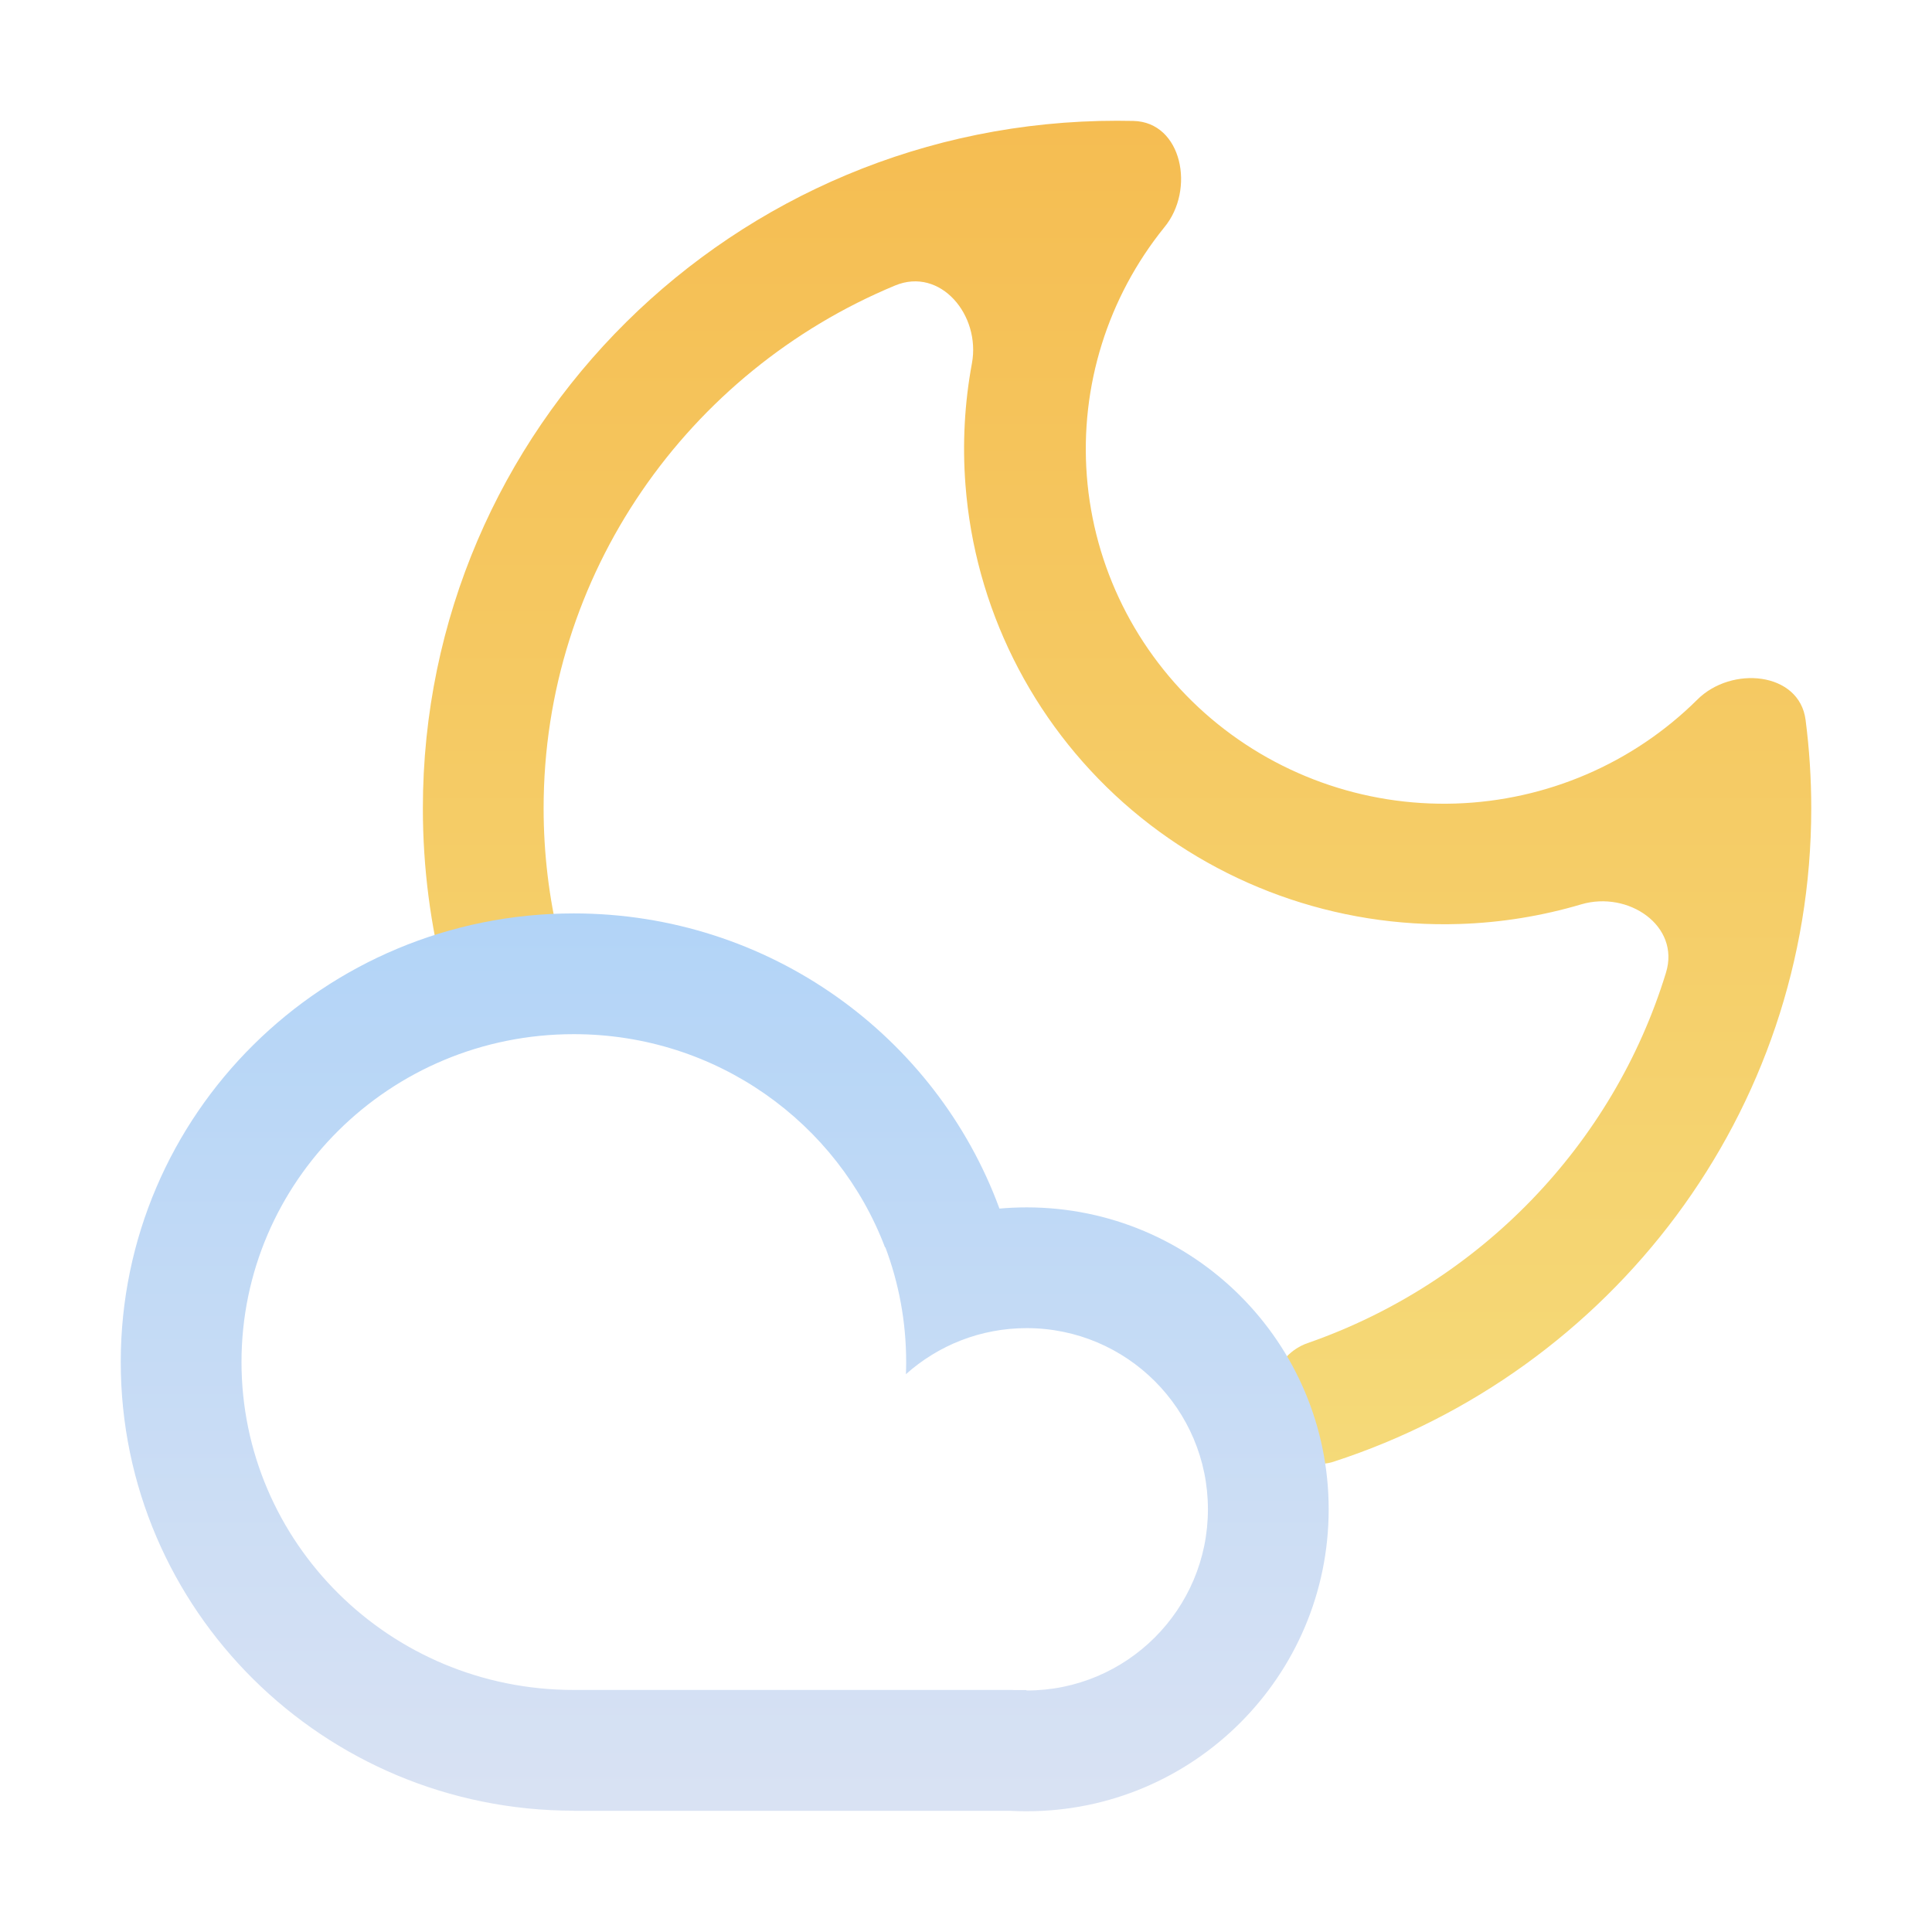 <svg width="32" height="32" viewBox="0 0 32 32" fill="none" xmlns="http://www.w3.org/2000/svg">
<path fill-rule="evenodd" clip-rule="evenodd" d="M28.111 11.59C27.047 12.645 25.617 13.26 24.111 13.309C22.582 13.359 21.093 12.822 19.954 11.81C18.816 10.798 18.116 9.39 18.001 7.879C17.888 6.396 18.347 4.926 19.284 3.766C19.801 3.144 19.58 2.021 18.772 2.003C18.682 2.001 18.592 2 18.502 2C12.152 2 7.004 7.099 7.004 13.388C7.004 14.376 7.131 15.335 7.37 16.249C7.515 16.802 8.165 17.003 8.681 16.757C9.121 16.546 9.378 16.047 9.263 15.573C9.094 14.871 9.004 14.14 9.004 13.388C9.004 9.502 11.399 6.152 14.825 4.729C15.576 4.417 16.246 5.22 16.098 6.019C15.976 6.677 15.939 7.352 15.991 8.029C16.145 10.053 17.083 11.94 18.608 13.296C20.134 14.651 22.129 15.371 24.177 15.304C24.865 15.282 25.541 15.171 26.19 14.979C26.969 14.749 27.832 15.333 27.594 16.11C26.719 18.967 24.502 21.256 21.658 22.246C21.126 22.431 20.875 23.102 21.077 23.629C21.236 24.044 21.664 24.349 22.087 24.211C26.682 22.719 30 18.437 30 13.388C30 12.892 29.968 12.402 29.906 11.923C29.803 11.127 28.678 11.021 28.111 11.59Z" fill="url(#paint0_linear_9_1949)"/>
<path fill-rule="evenodd" clip-rule="evenodd" d="M9.503 27.991L9.523 27.991V27.991H12.99C12.99 27.992 12.991 27.992 12.991 27.993H12.998C12.998 27.992 12.997 27.992 12.997 27.991H16.774C16.78 27.992 16.785 27.992 16.791 27.993H17.002V28C17.003 28 17.004 28 17.005 28C18.663 28 20.007 26.656 20.007 24.999C20.007 23.342 18.663 21.998 17.005 21.998C16.237 21.998 15.536 22.286 15.005 22.761C15.007 22.695 15.009 22.628 15.009 22.561C15.009 21.891 14.887 21.25 14.664 20.658L14.659 20.661C13.88 18.606 11.876 17.129 9.503 17.129C6.445 17.129 4 19.579 4 22.56C4 25.541 6.445 27.991 9.503 27.991ZM16.729 29.993C16.82 29.998 16.912 30 17.005 30C19.767 30 22.007 27.761 22.007 24.999C22.007 22.237 19.767 19.998 17.005 19.998C16.853 19.998 16.703 20.005 16.554 20.018C15.506 17.166 12.744 15.129 9.503 15.129C5.359 15.129 2 18.456 2 22.56C2 26.664 5.359 29.991 9.503 29.991C9.505 29.991 9.507 29.991 9.509 29.991V29.993L16.729 29.993Z" fill="url(#paint1_linear_9_1949)"/>
<defs>
<linearGradient id="paint0_linear_9_1949" x1="18.502" y1="2" x2="18.502" y2="24.439" gradientUnits="userSpaceOnUse">
<stop stop-color="#F5BD52"/>
<stop offset="1" stop-color="#F5DA79"/>
</linearGradient>
<linearGradient id="paint1_linear_9_1949" x1="12.003" y1="15.129" x2="12.003" y2="30" gradientUnits="userSpaceOnUse">
<stop stop-color="#B2D4F7"/>
<stop offset="1" stop-color="#D9E2F3"/>
</linearGradient>
</defs>
</svg>
